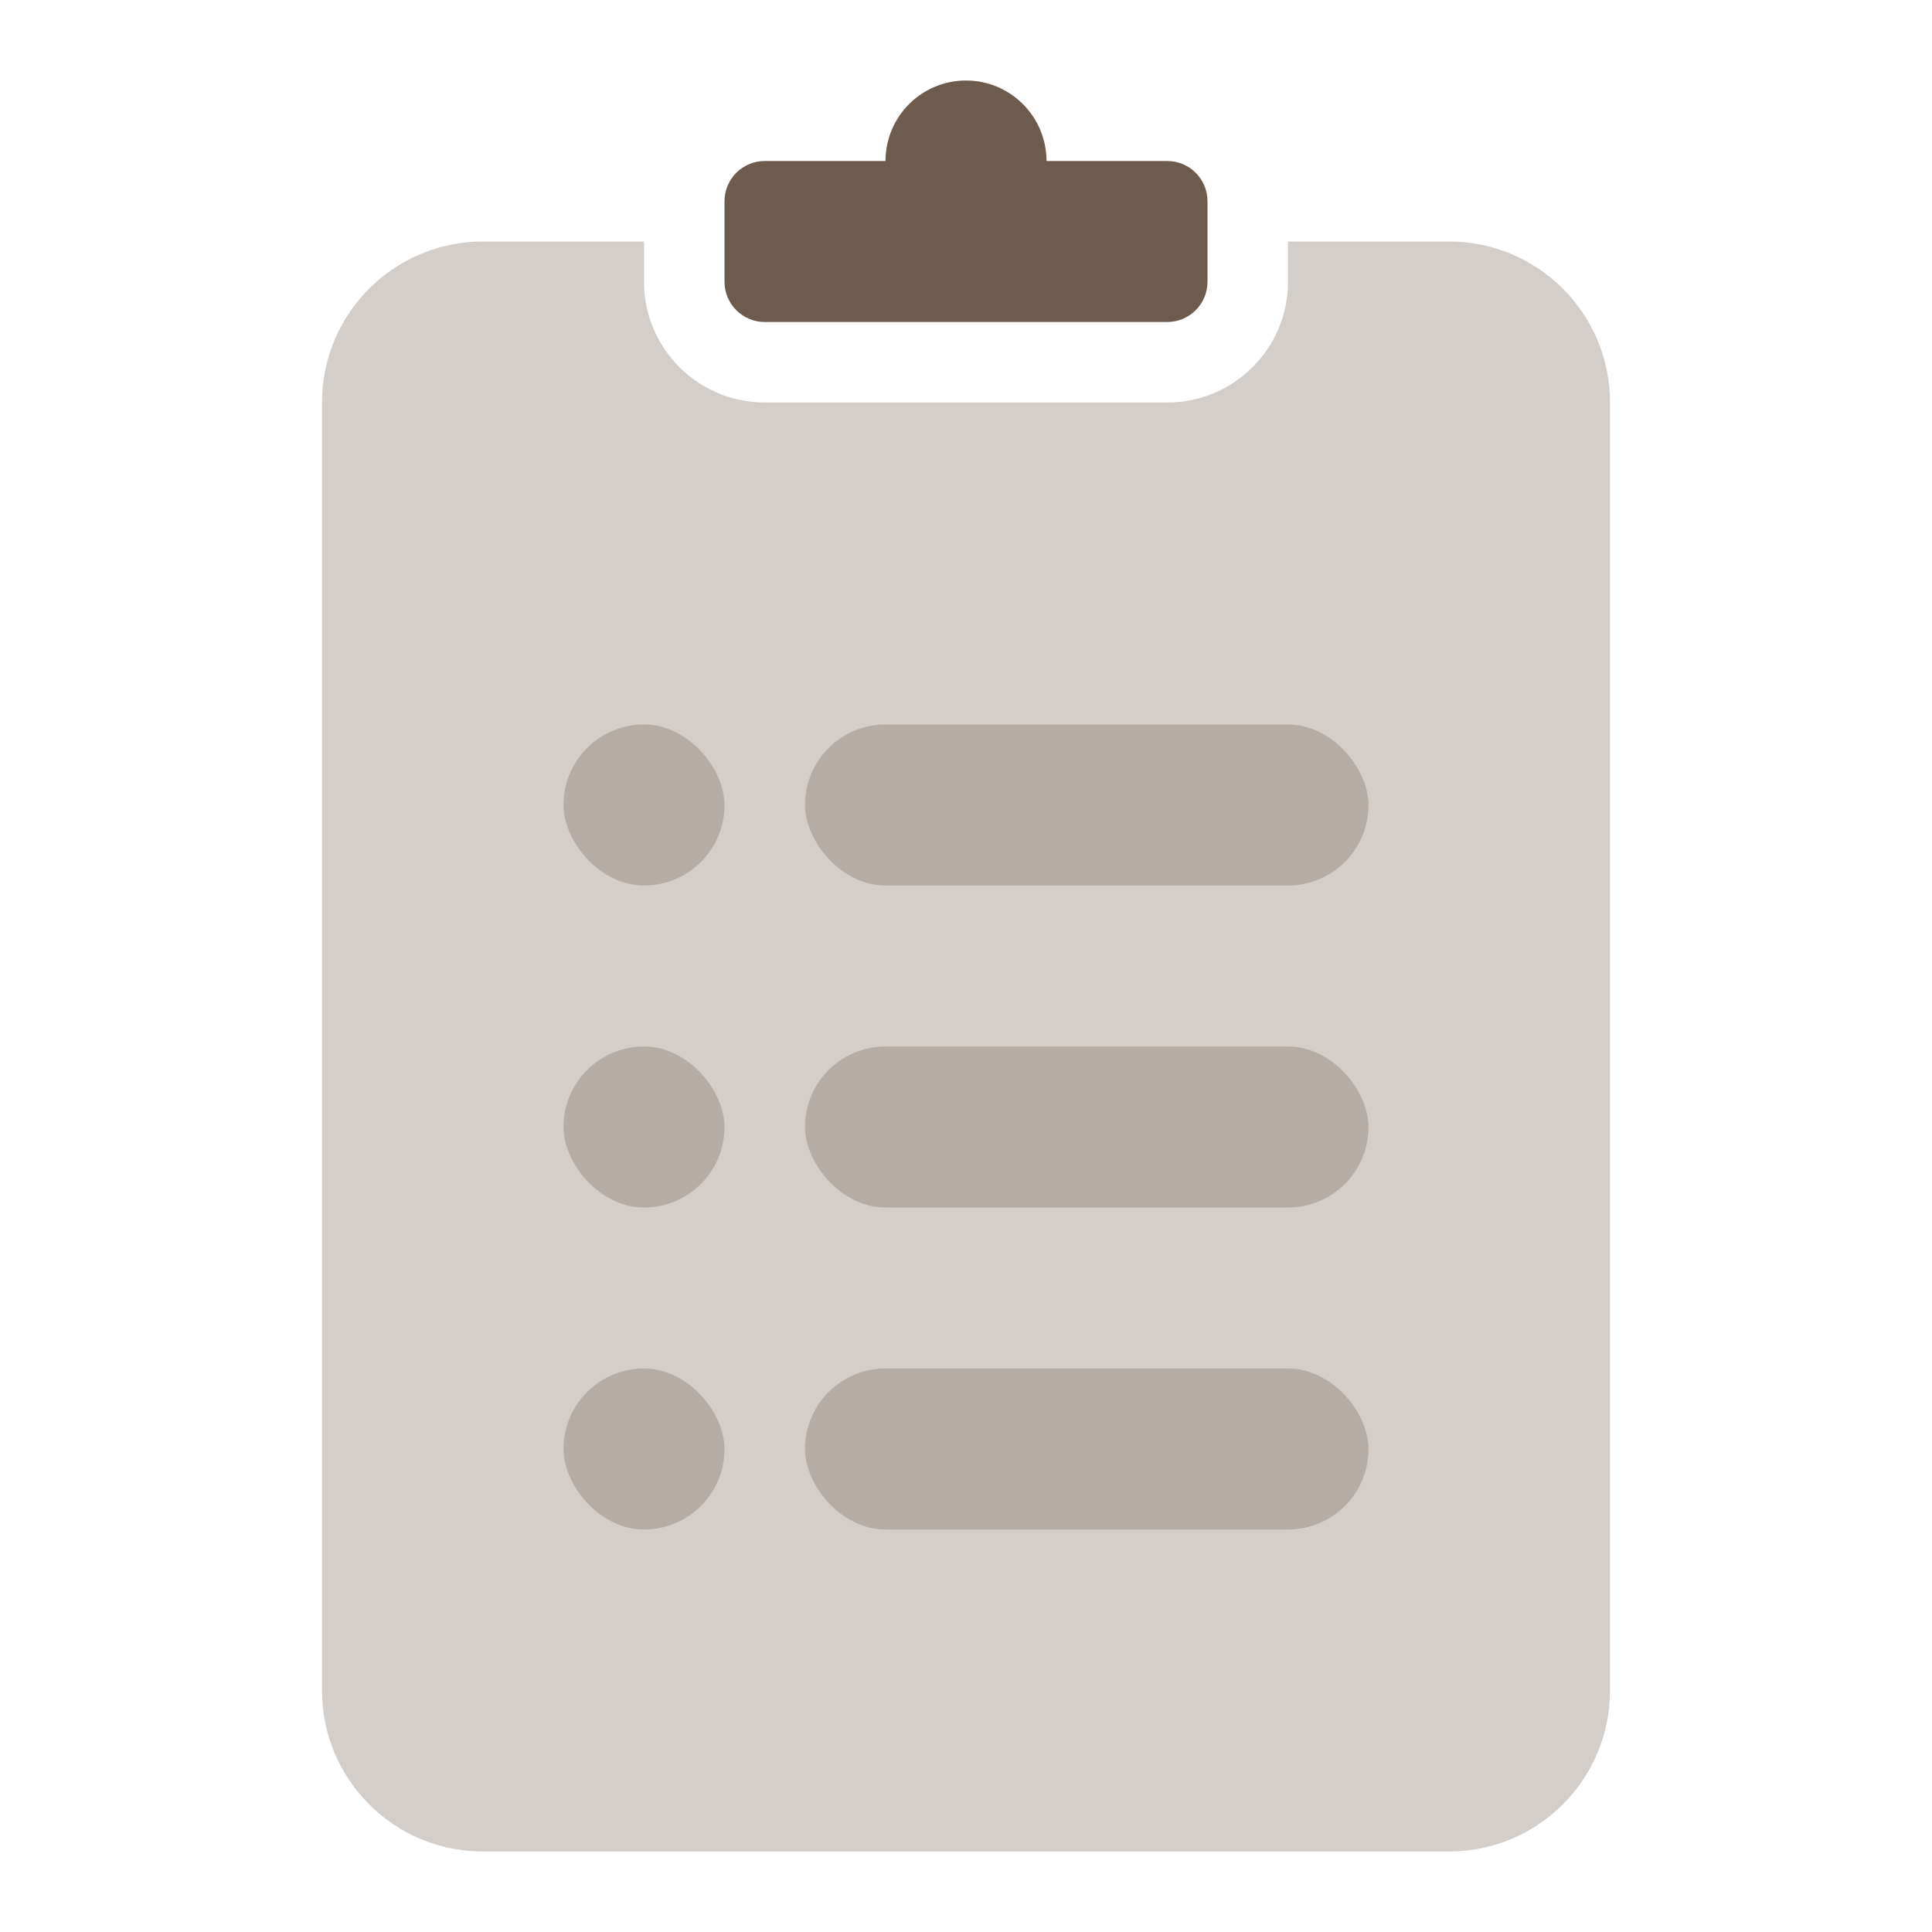 <?xml version="1.0" encoding="UTF-8"?>
<svg width="24px" height="24px" viewBox="0 0 24 24" version="1.1" xmlns="http://www.w3.org/2000/svg" xmlns:xlink="http://www.w3.org/1999/xlink">
    <!-- Generator: Sketch 52.2 (67145) - http://www.bohemiancoding.com/sketch -->
    <title>Stockholm-icons / Communication / Clipboard-list</title>
    <desc>Created with Sketch.</desc>
    <g id="Stockholm-icons-/-Communication-/-Clipboard-list" stroke="none" stroke-width="1" fill="none" fill-rule="evenodd">
        <rect id="bound" x="0" y="0" width="24" height="24"></rect>
        <path d="M8,3 L8,3.5 C8,4.328 8.672,5 9.5,5 L14.5,5 C15.328,5 16,4.328 16,3.5 L16,3 L18,3 C19.105,3 20,3.895 20,5 L20,21 C20,22.105 19.105,23 18,23 L6,23 C4.895,23 4,22.105 4,21 L4,5 C4,3.895 4.895,3 6,3 L8,3 Z" id="Combined-Shape" fill="#6d5c4e" opacity="0.3"></path>
        <path d="M11,2 C11,1.448 11.448,1 12,1 C12.552,1 13,1.448 13,2 L14.5,2 C14.776,2 15,2.224 15,2.5 L15,3.5 C15,3.776 14.776,4 14.5,4 L9.5,4 C9.224,4 9,3.776 9,3.5 L9,2.5 C9,2.224 9.224,2 9.5,2 L11,2 Z" id="Combined-Shape" fill="#6d5c4e"></path>
        <rect id="Rectangle-152" fill="#6d5c4e" opacity="0.3" x="10" y="9" width="7" height="2" rx="1"></rect>
        <rect id="Rectangle-152-Copy-2" fill="#6d5c4e" opacity="0.3" x="7" y="9" width="2" height="2" rx="1"></rect>
        <rect id="Rectangle-152-Copy-3" fill="#6d5c4e" opacity="0.3" x="7" y="13" width="2" height="2" rx="1"></rect>
        <rect id="Rectangle-152-Copy" fill="#6d5c4e" opacity="0.3" x="10" y="13" width="7" height="2" rx="1"></rect>
        <rect id="Rectangle-152-Copy-5" fill="#6d5c4e" opacity="0.3" x="7" y="17" width="2" height="2" rx="1"></rect>
        <rect id="Rectangle-152-Copy-4" fill="#6d5c4e" opacity="0.3" x="10" y="17" width="7" height="2" rx="1"></rect>
    </g>
</svg>